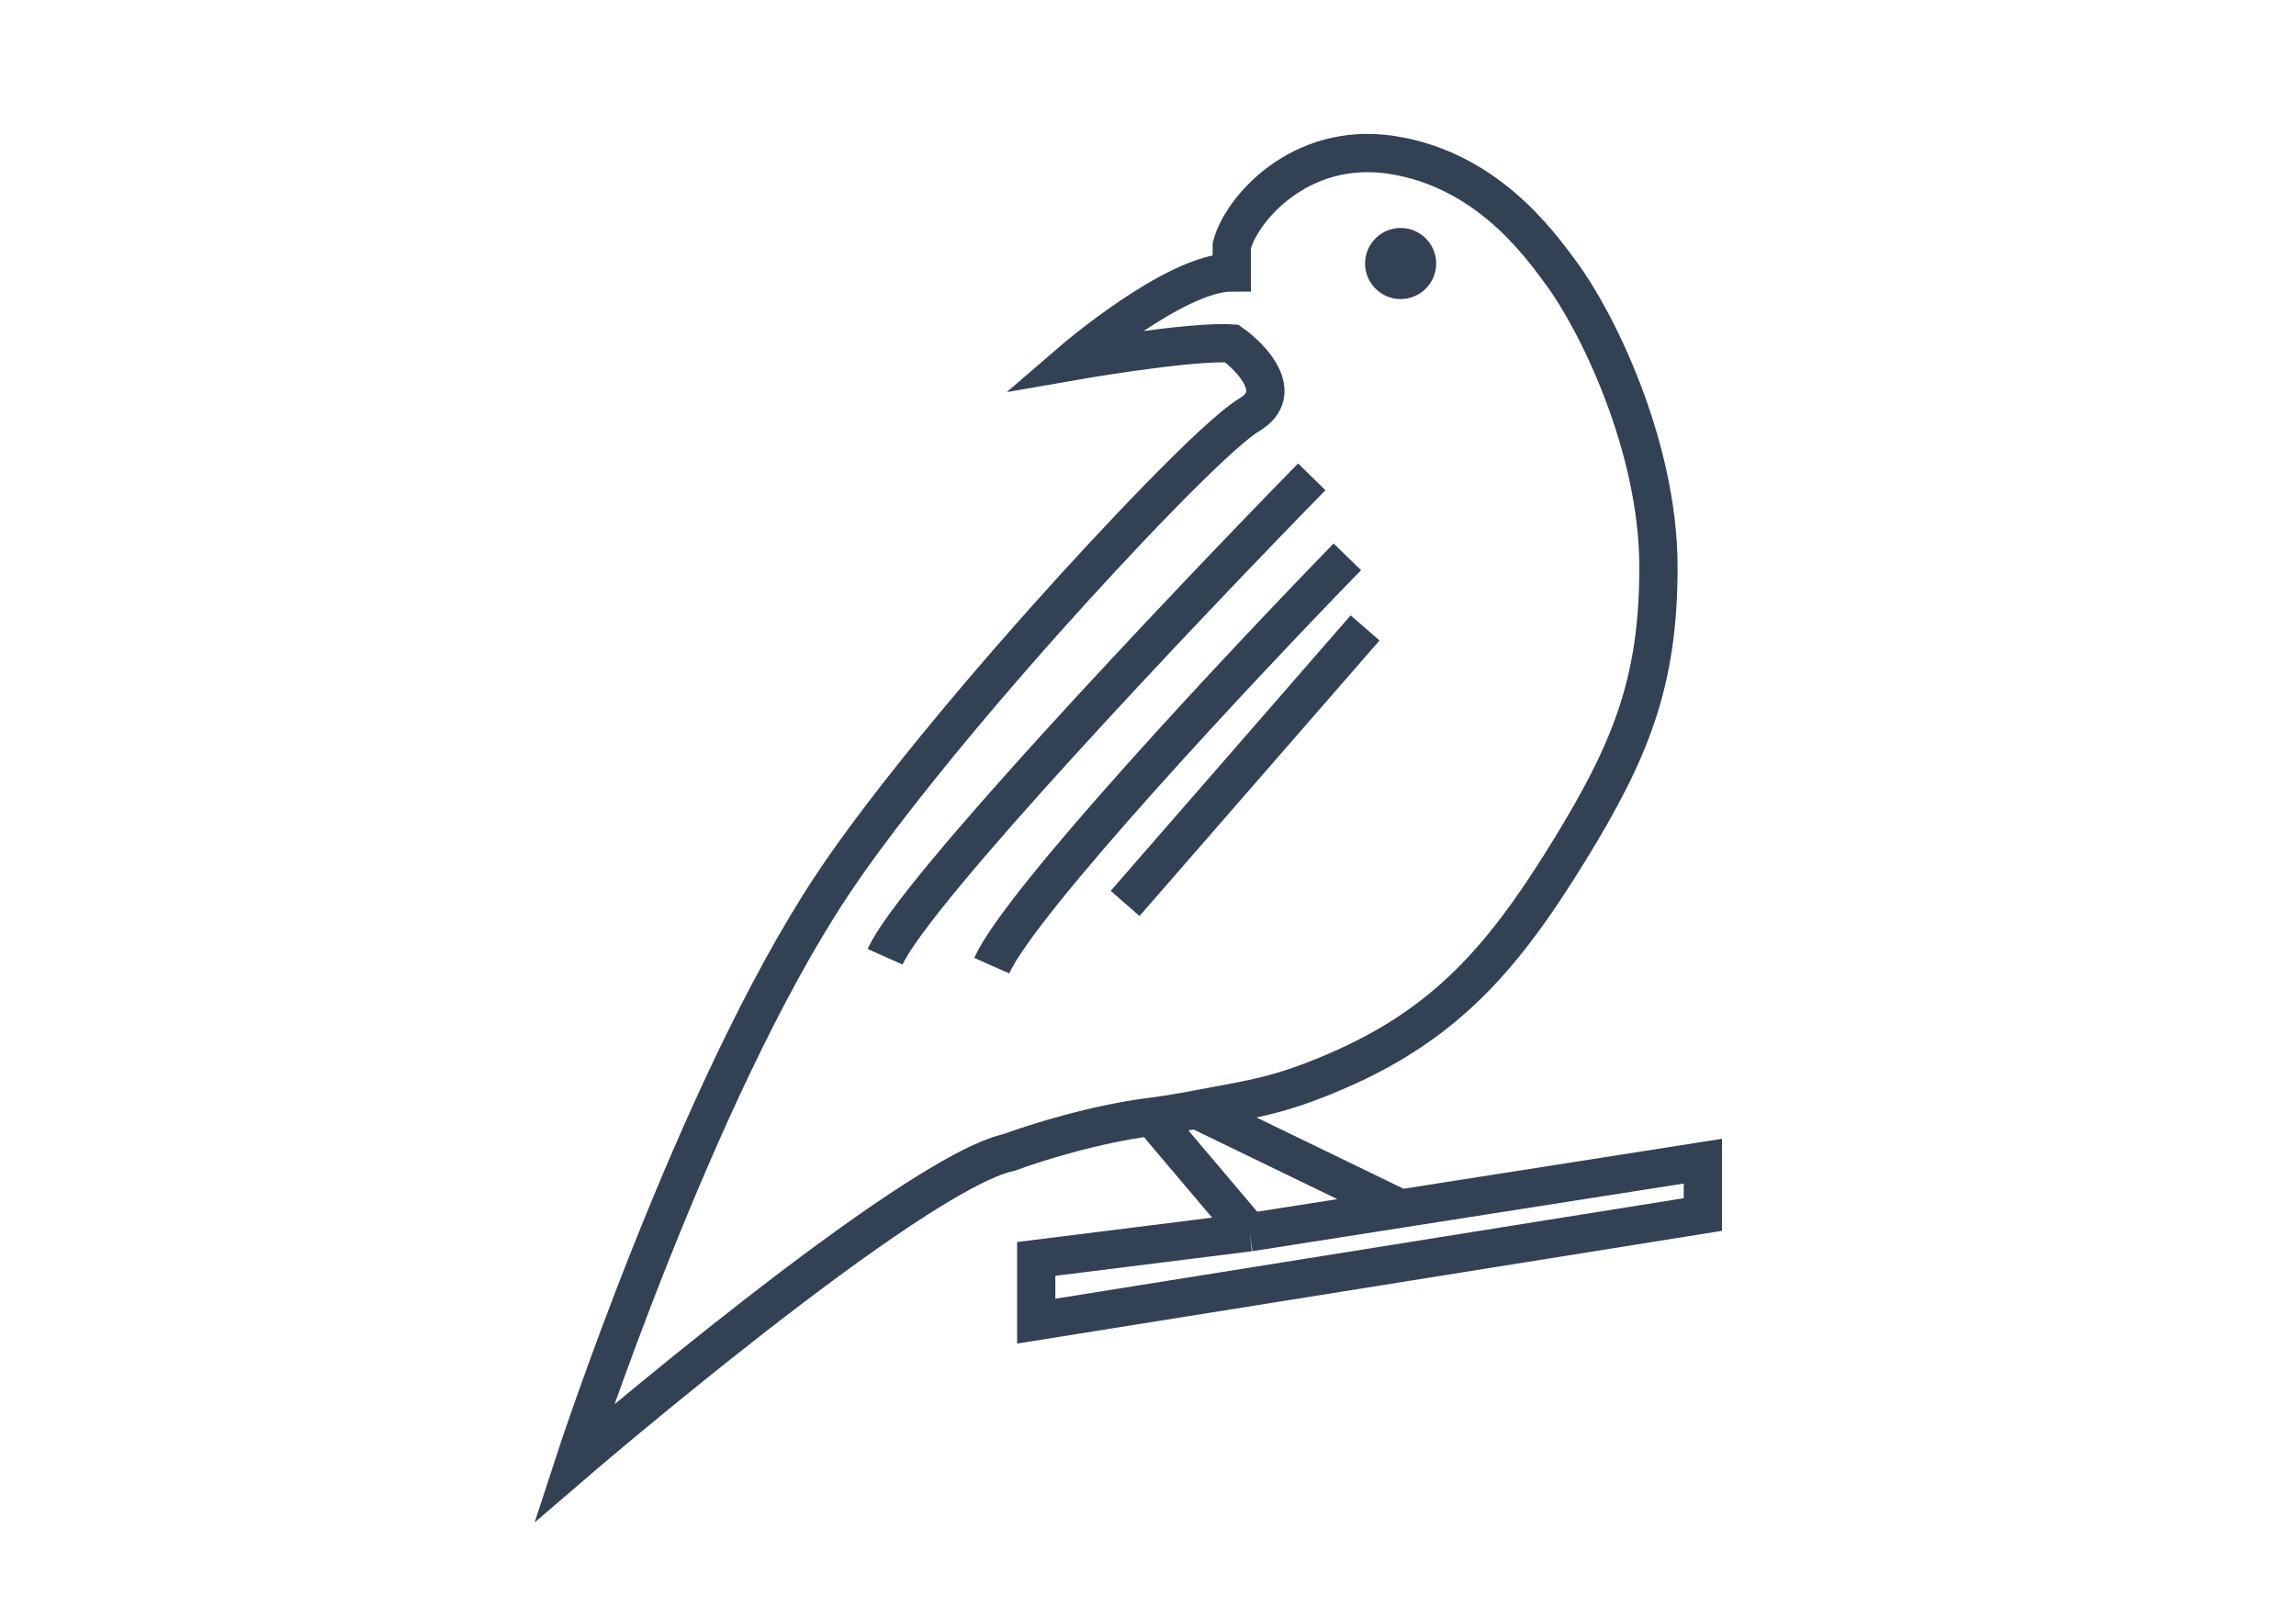 <svg width="60" height="42" viewBox="0 0 60 42" fill="none" xmlns="http://www.w3.org/2000/svg">
<path d="M30.098 29.187C28.612 29.372 27.001 29.884 26.382 30.116C23.827 30.658 15 38.246 15 38.246C15 38.246 18.166 28.527 21.736 23.147C23.734 20.137 27.543 15.947 27.543 15.947C28.86 14.475 31.724 11.394 32.654 10.836C33.583 10.279 32.731 9.365 32.189 8.978C31.105 8.901 28.008 9.443 28.008 9.443C28.008 9.443 30.702 7.12 32.189 7.12V6.423C32.421 5.494 33.954 3.678 36.37 4.049C38.786 4.421 40.164 6.268 40.783 7.12C41.713 8.359 43.328 11.63 43.339 14.785C43.349 17.826 42.607 19.627 41.016 22.218C39.167 25.229 37.581 27 34.279 28.258C33.145 28.69 32.467 28.765 31.26 28.998M30.098 29.187L32.654 32.206M30.098 29.187C30.467 29.141 30.862 29.075 31.26 28.998M32.654 32.206L27.079 32.903V34.529L44.5 31.742V30.348L36.602 31.587M32.654 32.206L36.602 31.587M36.602 31.587L31.26 28.998M34.279 12.462C30.873 15.947 23.873 23.333 23.13 25.006M35.209 14.553C32.421 17.418 26.661 23.565 25.917 25.238M35.673 16.411L29.402 23.612" stroke="#334155"/>
<circle cx="36.602" cy="6.887" r="0.929" fill="#334155"/>
</svg>
